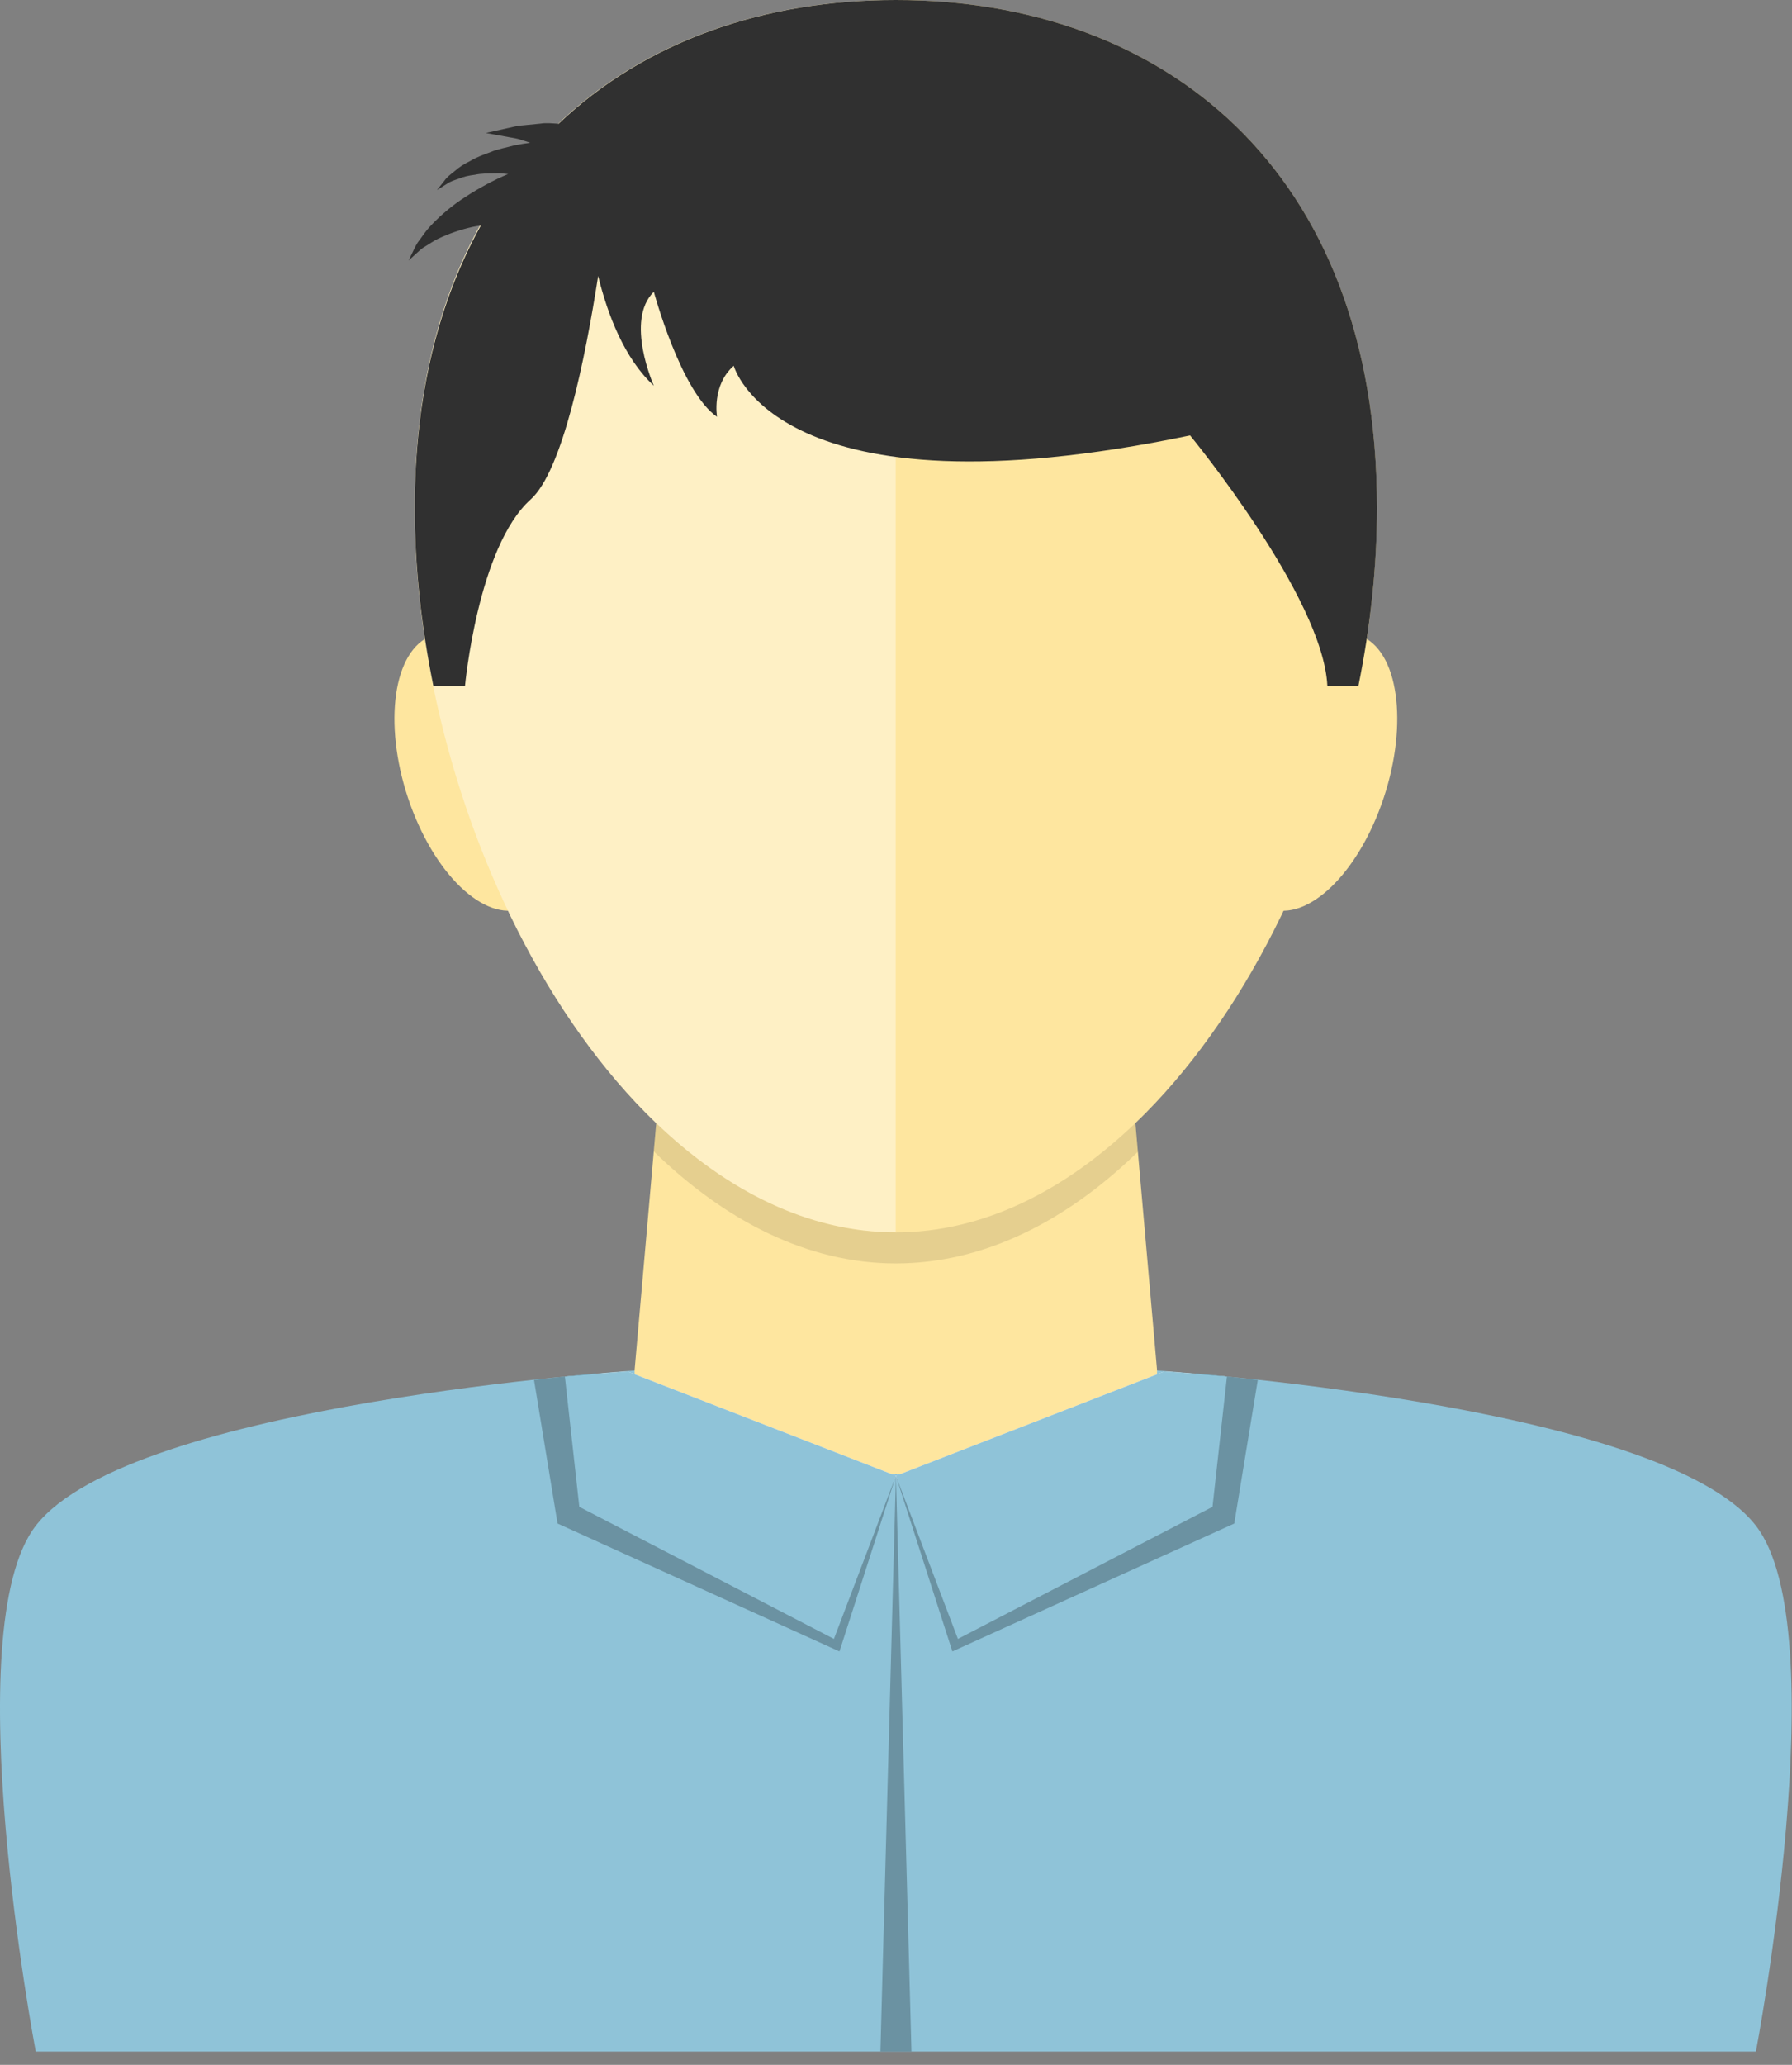 <svg width="66" height="76" viewBox="0 0 66 76" fill="none" xmlns="http://www.w3.org/2000/svg">
<rect x="0" y="0" width="66" height="76" fill="#808080" stroke="none"/>
<path d="M50.336 23.516C49.031 22.715 47.117 24.258 46.061 26.963C45.004 29.668 45.205 32.509 46.508 33.311C47.813 34.111 49.727 32.567 50.783 29.863C51.84 27.157 51.639 24.316 50.336 23.516Z" fill="#FEE69F"/>
<path d="M15.654 23.516C16.957 22.715 18.873 24.258 19.93 26.963C20.986 29.668 20.786 32.509 19.481 33.311C18.176 34.111 16.262 32.567 15.205 29.863C14.149 27.157 14.349 24.316 15.654 23.516Z" fill="#FEE69F"/>
<path d="M64.673 56.159C61.186 51.655 42.617 50.445 42.617 50.445H23.372C23.372 50.445 4.803 51.655 1.316 56.159C-1.645 59.985 1.316 75.511 1.316 75.511H24.078H41.91H64.672C64.672 75.511 67.634 59.984 64.673 56.159Z" fill="#8FC3D8"/>
<path d="M50.711 18.688C50.711 31.214 42.778 45.356 32.992 45.356C23.206 45.356 15.273 31.214 15.273 18.688C15.273 6.164 23.206 0 32.992 0C42.778 0 50.711 6.164 50.711 18.688Z" fill="#FEE69F"/>
<path d="M40.945 31.422H25.04L23.371 50.444C23.371 52.548 27.679 54.254 32.993 54.254C38.308 54.254 42.616 52.548 42.616 50.444L40.945 31.422Z" fill="#FEE69F"/>
<path opacity="0.1" d="M32.992 45.36C29.779 45.36 26.768 43.829 24.17 41.336L24.078 42.38C26.698 44.928 29.739 46.503 32.992 46.503C36.244 46.503 39.289 44.94 41.908 42.395L41.815 41.338C39.217 43.829 36.205 45.36 32.992 45.36Z" fill="black"/>
<path d="M45.189 50.666C44.661 50.617 43.493 50.524 42.889 50.477L32.996 54.319L35.28 60.323L44.657 55.462L45.189 50.666Z" fill="white"/>
<path d="M20.805 50.666C21.333 50.617 22.502 50.524 23.105 50.477L32.998 54.319L30.713 60.323L21.336 55.462L20.805 50.666Z" fill="white"/>
<path d="M32.997 54.32L33.569 75.51H32.426L32.997 54.32Z" fill="#6B92A2"/>
<path d="M32.996 54.319L35.595 60.203L35.126 60.024L44.248 54.672L43.773 55.364L44.053 50.539L46.325 50.791L45.542 55.561L45.459 56.076L45.068 56.253L35.436 60.621L35.077 60.784L34.966 60.442L32.996 54.319Z" fill="#6B92A2"/>
<path d="M45.189 50.666C44.661 50.617 43.493 50.524 42.889 50.477L32.996 54.319L35.28 60.323L44.657 55.462L45.189 50.666Z" fill="#8FC3D8"/>
<path d="M32.997 54.319L31.028 60.442L30.917 60.784L30.557 60.621L20.926 56.253L20.535 56.076L20.45 55.561L19.668 50.791L21.941 50.539L22.22 55.364L21.745 54.672L30.867 60.024L30.398 60.203L32.997 54.319Z" fill="#6B92A2"/>
<path d="M20.805 50.666C21.333 50.617 22.502 50.524 23.105 50.477L32.998 54.319L30.713 60.323L21.336 55.462L20.805 50.666Z" fill="#8FC3D8"/>
<path opacity="0.4" d="M32.989 0V45.356C23.204 45.353 15.273 31.213 15.273 18.688C15.273 6.165 23.205 0.001 32.989 0Z" fill="white"/>
<path d="M32.994 0C28.154 0 23.771 1.514 20.574 4.555C20.341 4.541 20.116 4.515 19.909 4.549C19.668 4.572 19.441 4.595 19.231 4.616C19.024 4.626 18.84 4.691 18.676 4.72C18.514 4.756 18.374 4.788 18.257 4.813C18.028 4.866 17.898 4.895 17.898 4.895C17.898 4.895 18.031 4.919 18.264 4.961C18.378 4.982 18.518 5.007 18.679 5.036C18.836 5.071 19.017 5.082 19.203 5.151C19.304 5.182 19.42 5.219 19.529 5.253C19.335 5.283 19.137 5.31 18.952 5.348C18.64 5.435 18.346 5.48 18.07 5.596C17.796 5.697 17.542 5.788 17.32 5.924C17.093 6.035 16.9 6.157 16.746 6.297C16.587 6.424 16.45 6.526 16.368 6.651C16.192 6.87 16.093 6.995 16.093 6.995C16.093 6.995 16.226 6.912 16.461 6.766C16.566 6.685 16.728 6.634 16.901 6.575C17.068 6.503 17.271 6.458 17.496 6.431C17.71 6.383 17.958 6.384 18.211 6.382C18.369 6.37 18.541 6.386 18.714 6.406C18.646 6.437 18.577 6.463 18.507 6.495C17.963 6.741 17.436 7.045 16.971 7.36C16.505 7.679 16.114 8.034 15.814 8.362C15.663 8.525 15.554 8.703 15.447 8.842C15.335 8.977 15.275 9.125 15.219 9.237C15.112 9.46 15.051 9.587 15.051 9.587C15.051 9.587 15.155 9.493 15.335 9.328C15.427 9.248 15.524 9.144 15.673 9.063C15.818 8.979 15.963 8.869 16.144 8.784C16.506 8.612 16.938 8.454 17.419 8.349C17.513 8.329 17.614 8.316 17.71 8.299C16.174 11.067 15.276 14.519 15.276 18.693C15.276 20.858 15.518 23.069 15.961 25.249H17.126C17.126 25.249 17.597 20.126 19.543 18.384C20.713 17.336 21.548 13.254 22.03 10.159C22.379 11.578 22.994 13.195 24.081 14.198C24.081 14.198 23.004 11.793 24.081 10.74C24.081 10.74 25.078 14.435 26.409 15.341C26.409 15.341 26.205 14.181 27.024 13.464C27.024 13.464 28.561 19.203 43.831 16.027C43.831 16.027 48.735 21.975 48.887 25.249H50.03C50.471 23.069 50.714 20.858 50.714 18.693C50.713 6.164 42.78 0 32.994 0Z" fill="#303030"/>
</svg>
